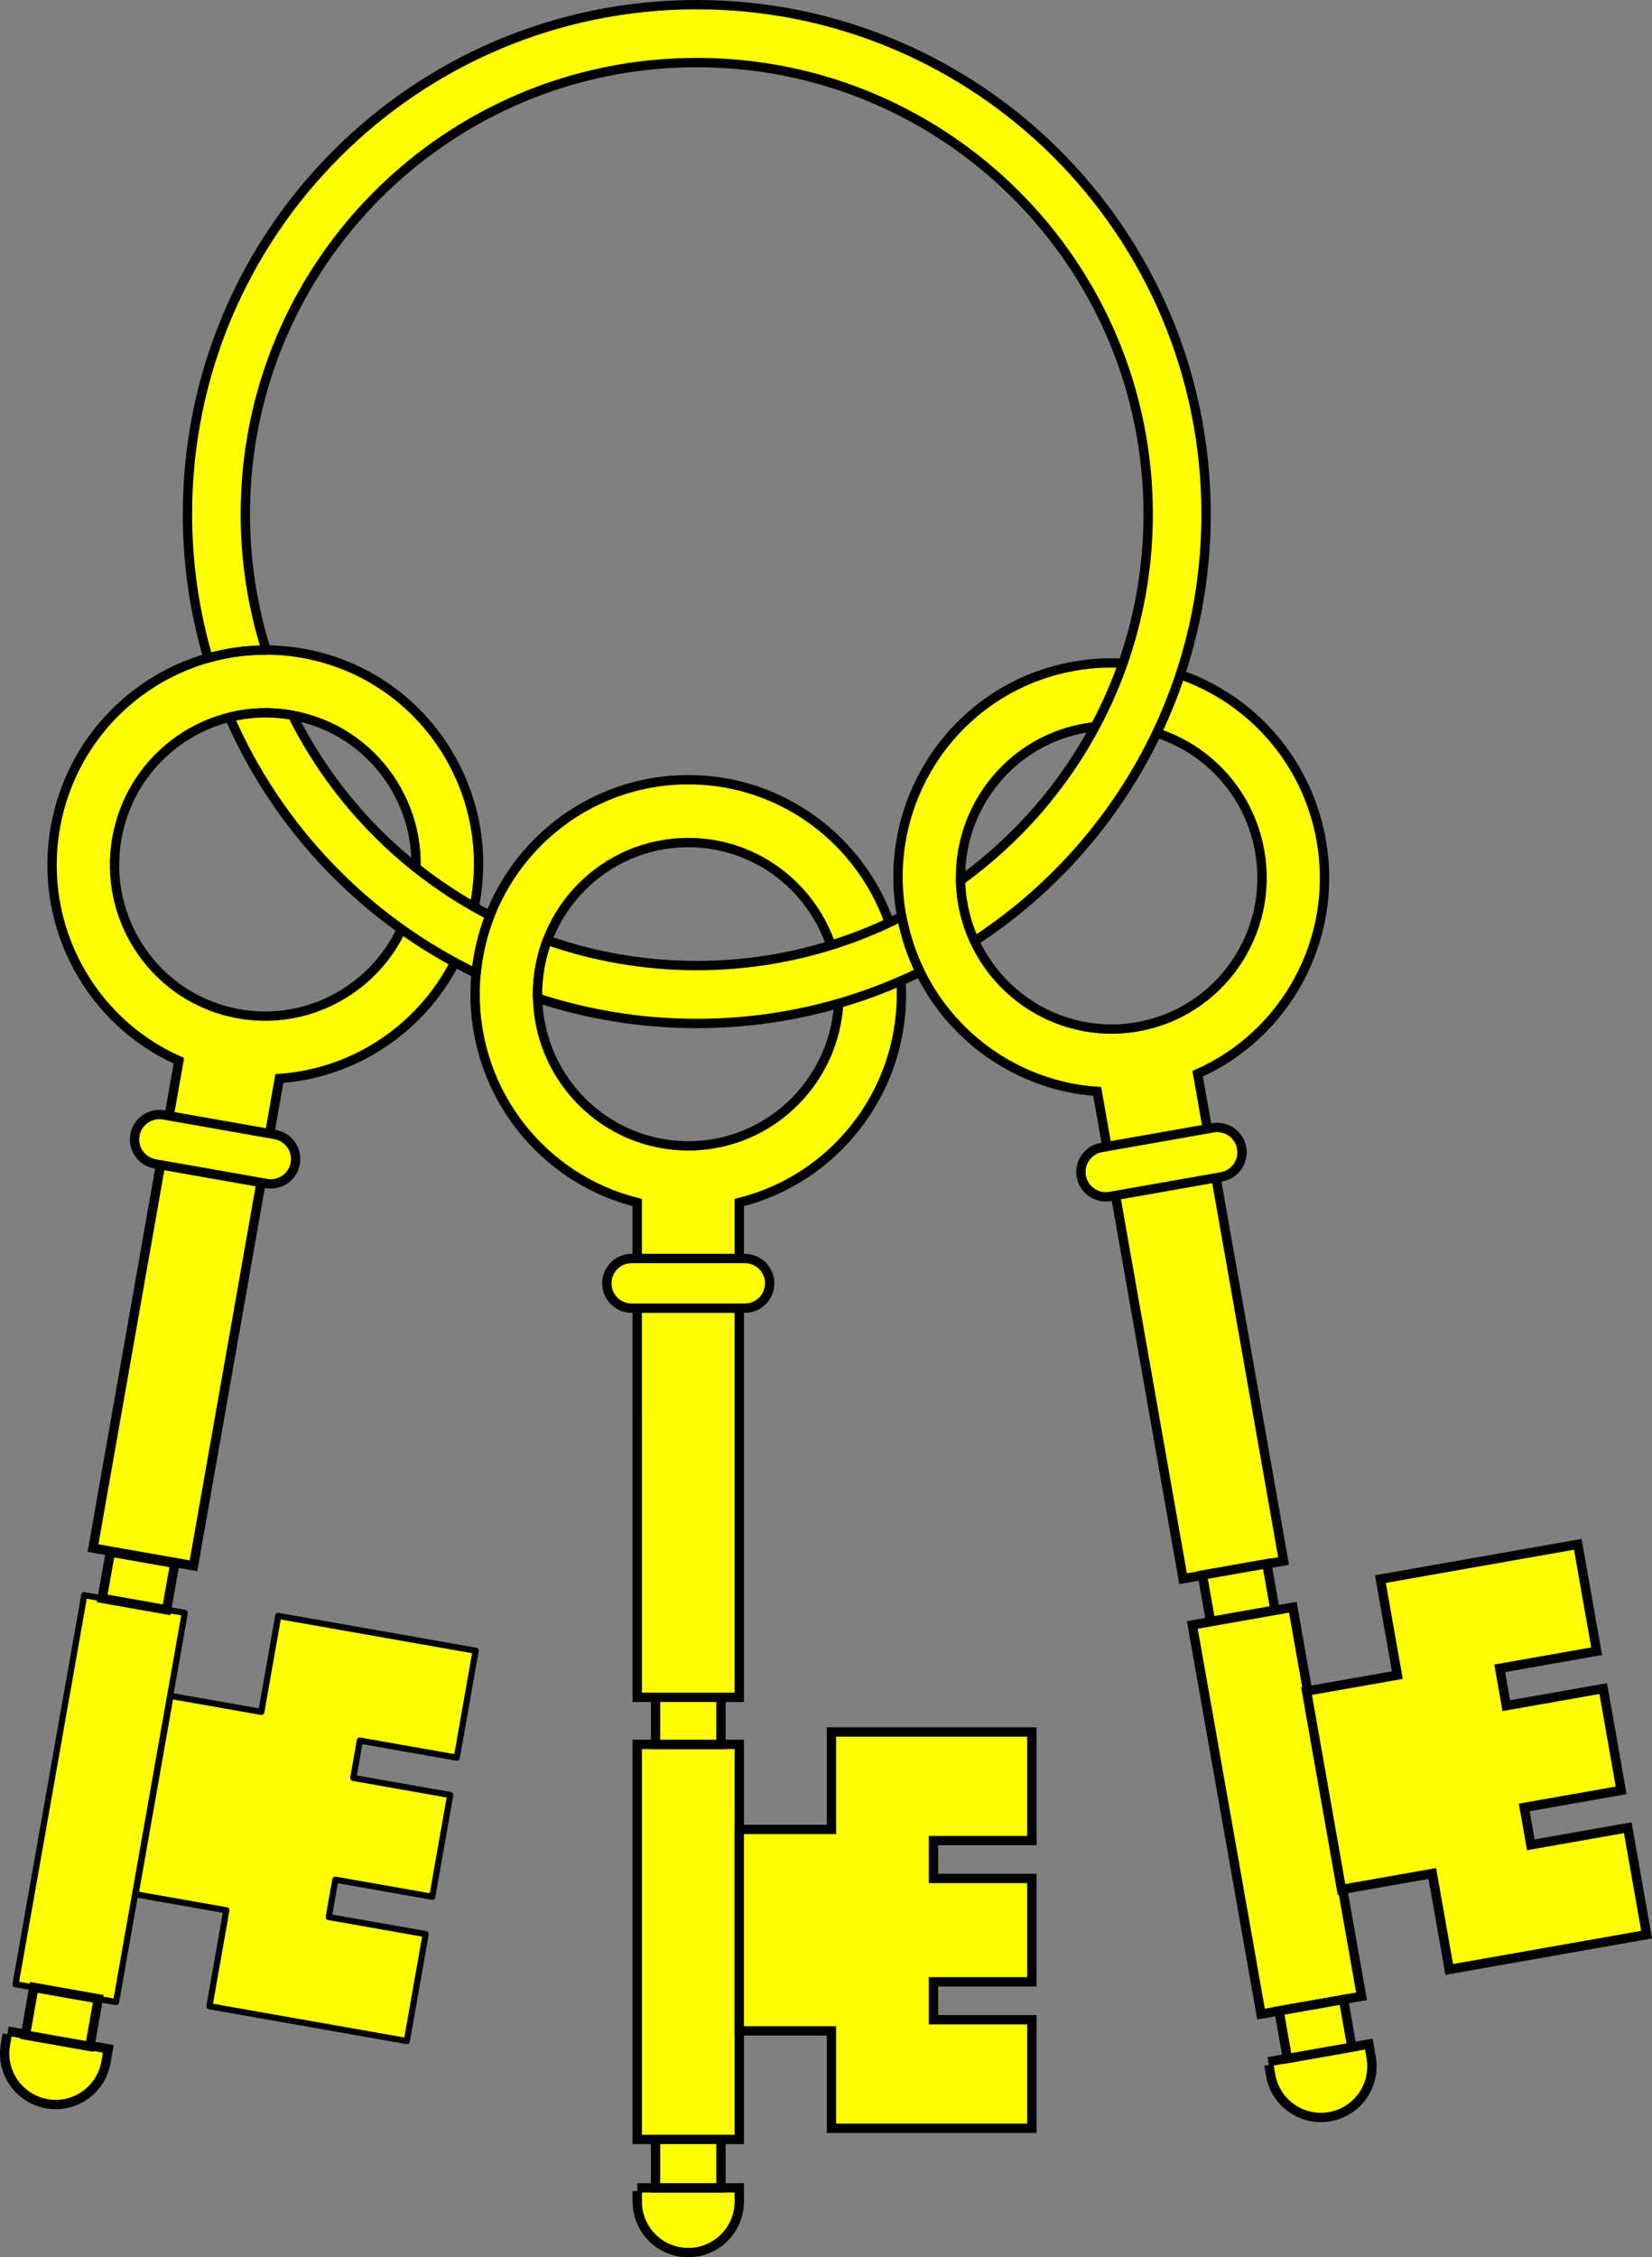 <?xml version="1.0" encoding="UTF-8" standalone="no"?>
<!-- Generator: Adobe Illustrator 15.0.0, SVG Export Plug-In . SVG Version: 6.00 Build 0)  -->

<svg
   version="1.1"
   id="Round"
   x="0px"
   y="0px"
   width="176.939"
   height="241.726"
   viewBox="0 0 176.939 241.726"
   enable-background="new 0 0 360 360"
   xml:space="preserve"
   xmlns="http://www.w3.org/2000/svg"
   xmlns:svg="http://www.w3.org/2000/svg"
   xmlns:rdf="http://www.w3.org/1999/02/22-rdf-syntax-ns#"
   xmlns:cc="http://creativecommons.org/ns#"
   xmlns:dc="http://purl.org/dc/elements/1.1/"><rect x="0" y="0" width="176.939" height="241.726" fill="#808080" stroke="none"/><defs
   id="defs77" />&#10;&#10;<g
   id="Layer_3"
   style="fill:#ffff00;stroke:#000000"
   transform="translate(-97.991,-59.137)">&#10;	<g
   id="g71"
   style="fill:#ffff00;stroke:#000000">&#10;		<g
   id="g29"
   style="fill:#ffff00;stroke:#000000">&#10;			<path
   fill="#FFFF00"
   stroke="#000000"
   stroke-miterlimit="10"
   d="m 187.852,165.607 c 0,8.97 -7.228,16.241 -16.144,16.241 -8.916,0 -16.145,-7.271 -16.145,-16.241 0,-8.97 7.229,-16.243 16.145,-16.243 8.916,0 16.144,7.273 16.144,16.243 z m -21.608,75.294 h 10.927 v -52.986 c 9.971,-2.464 17.37,-11.518 17.37,-22.308 0,-12.686 -10.223,-22.969 -22.833,-22.969 -12.61,0 -22.832,10.284 -22.832,22.969 0,10.789 7.396,19.842 17.366,22.307 z"
   id="path15"
   style="fill:#ffff00;stroke:#000000" />&#10;			<path
   fill="#FFFF00"
   stroke="#000000"
   stroke-miterlimit="10"
   d="m 180.428,196.568 c 0,1.47 -1.192,2.66 -2.662,2.66 h -12.117 c -1.47,0 -2.662,-1.19 -2.662,-2.66 v 0 c 0,-1.471 1.192,-2.662 2.662,-2.662 h 12.117 c 1.469,0 2.662,1.191 2.662,2.662 z"
   id="path17"
   style="fill:#ffff00;stroke:#000000" />&#10;			<rect
   x="166.244"
   y="245.943"
   fill="#FFFF00"
   stroke="#000000"
   stroke-miterlimit="10"
   width="10.927"
   height="42.303"
   id="rect19"
   style="fill:#ffff00;stroke:#000000" />&#10;			<polygon
   fill="#FFFF00"
   stroke="#000000"
   stroke-miterlimit="10"
   points="187.047,287.055 208.512,287.055 208.512,275.428 197.972,275.428 197.972,271.367 208.512,271.367 208.512,265.834 208.512,260.3 197.972,260.3 197.972,256.239 208.512,256.239 208.512,244.612 187.047,244.612 187.047,255.049 177.171,255.049 177.171,276.62 187.047,276.62 "
   id="polygon21"
   style="fill:#ffff00;stroke:#000000" />&#10;			<path
   fill="#FFFF00"
   stroke="#000000"
   stroke-miterlimit="10"
   d="m 166.244,293.428 h 10.927 v 1.472 c 0,3.017 -2.446,5.463 -5.463,5.463 -3.017,0 -5.464,-2.446 -5.464,-5.463 v -1.121"
   id="path23"
   style="fill:#ffff00;stroke:#000000" />&#10;			<rect
   x="168.206"
   y="240.901"
   fill="#FFFF00"
   stroke="#000000"
   stroke-miterlimit="10"
   width="7.003"
   height="5.042"
   id="rect25"
   style="fill:#ffff00;stroke:#000000" />&#10;			<rect
   x="168.206"
   y="288.246"
   fill="#FFFF00"
   stroke="#000000"
   stroke-miterlimit="10"
   width="7.003"
   height="5.183"
   id="rect27"
   style="fill:#ffff00;stroke:#000000" />&#10;		</g>&#10;		<g
   id="g45"
   style="fill:#ffff00;stroke:#000000">&#10;			<path
   fill="#FFFF00"
   stroke="#000000"
   stroke-miterlimit="10"
   d="m 142.306,154.519 c -1.557,8.833 -9.938,14.74 -18.72,13.191 -8.781,-1.548 -14.637,-9.964 -13.079,-18.798 1.558,-8.834 9.938,-14.74 18.72,-13.192 8.781,1.549 14.637,9.965 13.079,18.799 z m -34.354,70.398 10.76,1.897 9.201,-52.182 c 10.248,-0.695 19.105,-8.327 20.979,-18.953 2.202,-12.492 -6.078,-24.395 -18.497,-26.584 -12.419,-2.19 -24.271,6.163 -26.474,18.655 -1.874,10.625 3.837,20.824 13.228,24.982 z"
   id="path31"
   style="fill:#ffff00;stroke:#000000" />&#10;			<path
   fill="#FFFF00"
   stroke="#000000"
   stroke-miterlimit="10"
   d="m 129.618,183.721 c -0.255,1.445 -1.636,2.412 -3.083,2.157 l -11.933,-2.104 c -1.448,-0.255 -2.415,-1.635 -2.159,-3.082 v 0 c 0.255,-1.448 1.636,-2.416 3.083,-2.161 l 11.933,2.104 c 1.447,0.256 2.414,1.637 2.159,3.086 z"
   id="path33"
   style="fill:#ffff00;stroke:#000000" />&#10;			&#10;				<rect
   x="103.32"
   y="230.51"
   transform="matrix(0.985,0.174,-0.174,0.985,45.357,-15.068)"
   fill="#FFFF00"
   stroke="#000000"
   stroke-miterlimit="10"
   width="10.926"
   height="42.304"
   id="rect35"
   style="fill:#ffff00;stroke:#000000;stroke-width:0.657;stroke-linejoin:round" />&#10;			<polygon
   fill="#FFFF00"
   stroke="#000000"
   stroke-miterlimit="10"
   points="120.424,273.982 141.563,277.709 143.582,266.26 133.201,264.43 133.907,260.429 144.288,262.259 145.248,256.812 146.209,251.362 135.828,249.532 136.533,245.532 146.914,247.362 148.933,235.912 127.793,232.184 125.981,242.463 116.255,240.748 112.509,261.992 122.235,263.706 "
   id="polygon37"
   style="fill:#ffff00;stroke:#000000;stroke-width:0.657;stroke-linejoin:round" />&#10;			<path
   fill="#FFFF00"
   stroke="#000000"
   stroke-miterlimit="10"
   d="m 98.83,276.647 10.761,1.896 -0.256,1.449 c -0.523,2.971 -3.357,4.956 -6.328,4.432 -2.971,-0.523 -4.956,-3.357 -4.432,-6.329 l 0.195,-1.104"
   id="path39"
   style="fill:#ffff00;stroke:#000000" />&#10;			&#10;				<rect
   x="109.392"
   y="225.828"
   transform="matrix(0.985,0.174,-0.174,0.985,41.357,-16.132)"
   fill="#FFFF00"
   stroke="#000000"
   stroke-miterlimit="10"
   width="7.003"
   height="5.041"
   id="rect41"
   style="fill:#ffff00;stroke:#000000" />&#10;			&#10;				<rect
   x="101.159"
   y="272.453"
   transform="matrix(0.985,0.174,-0.174,0.985,49.382,-14.002)"
   fill="#FFFF00"
   stroke="#000000"
   stroke-miterlimit="10"
   width="7.003"
   height="5.181"
   id="rect43"
   style="fill:#ffff00;stroke:#000000" />&#10;		</g>&#10;		<g
   id="g61"
   style="fill:#ffff00;stroke:#000000">&#10;			<path
   fill="#FFFF00"
   stroke="#000000"
   stroke-miterlimit="10"
   d="m 232.916,150.297 c 1.556,8.833 -4.299,17.25 -13.081,18.798 -8.78,1.549 -17.161,-4.357 -18.719,-13.191 -1.558,-8.834 4.299,-17.25 13.079,-18.798 8.782,-1.548 17.163,4.357 18.721,13.191 z m -8.208,77.903 10.762,-1.897 -9.202,-52.181 c 9.393,-4.158 15.106,-14.358 13.233,-24.984 -2.203,-12.493 -14.055,-20.845 -26.474,-18.656 -12.42,2.189 -20.699,14.093 -18.498,26.584 1.874,10.625 10.729,18.256 20.977,18.952 z"
   id="path47"
   style="fill:#ffff00;stroke:#000000" />&#10;			<path
   fill="#FFFF00"
   stroke="#000000"
   stroke-miterlimit="10"
   d="m 230.978,182.078 c 0.258,1.448 -0.711,2.826 -2.157,3.082 l -11.933,2.104 c -1.448,0.255 -2.828,-0.711 -3.084,-2.157 v 0 c -0.255,-1.448 0.71,-2.83 2.159,-3.085 l 11.932,-2.104 c 1.447,-0.254 2.828,0.71 3.083,2.16 z"
   id="path49"
   style="fill:#ffff00;stroke:#000000" />&#10;			&#10;				<rect
   x="229.174"
   y="231.895"
   transform="matrix(0.985,-0.174,0.174,0.985,-40.392,44.61)"
   fill="#FFFF00"
   stroke="#000000"
   stroke-miterlimit="10"
   width="10.928"
   height="42.304"
   id="rect51"
   style="fill:#ffff00;stroke:#000000" />&#10;			<polygon
   fill="#FFFF00"
   stroke="#000000"
   stroke-miterlimit="10"
   points="253.212,270.042 274.351,266.313 272.333,254.864 261.95,256.694 261.246,252.694 271.625,250.864 270.665,245.416 269.705,239.965 259.324,241.796 258.618,237.795 269,235.965 266.979,224.515 245.84,228.243 247.654,238.521 237.927,240.237 241.673,261.479 251.399,259.765 "
   id="polygon53"
   style="fill:#ffff00;stroke:#000000" />&#10;			<path
   fill="#FFFF00"
   stroke="#000000"
   stroke-miterlimit="10"
   d="m 233.832,279.93 10.76,-1.897 0.256,1.449 c 0.523,2.971 -1.46,5.804 -4.432,6.328 -2.971,0.523 -5.806,-1.46 -6.329,-4.432 l -0.195,-1.104"
   id="path55"
   style="fill:#ffff00;stroke:#000000" />&#10;			&#10;				<rect
   x="227.026"
   y="227.213"
   transform="matrix(0.985,-0.174,0.174,0.985,-36.38,43.506)"
   fill="#FFFF00"
   stroke="#000000"
   stroke-miterlimit="10"
   width="7.004"
   height="5.042"
   id="rect57"
   style="fill:#ffff00;stroke:#000000" />&#10;			&#10;				<rect
   x="235.26"
   y="273.837"
   transform="matrix(0.985,-0.174,0.174,0.985,-44.393,45.684)"
   fill="#FFFF00"
   stroke="#000000"
   stroke-miterlimit="10"
   width="7.004"
   height="5.183"
   id="rect59"
   style="fill:#ffff00;stroke:#000000" />&#10;		</g>&#10;		<g
   id="g69"
   style="fill:#ffff00;stroke:#000000">&#10;			<path
   fill="#FFFF00"
   stroke="#000000"
   stroke-linejoin="round"
   stroke-miterlimit="10"
   d="m 148.979,163.364 c -11.758,-5.662 -21.174,-15.417 -26.4,-27.418 l -10e-4,-0.002 c 2.114,-0.524 4.368,-0.625 6.649,-0.223 0.031,0.005 0.062,0.011 0.093,0.017 l -0.008,-0.017 c 4.587,9.207 12.023,16.743 21.153,21.457 h -0.004 c -0.764,1.947 -1.271,4.024 -1.479,6.188 z"
   id="path63"
   style="fill:#ffff00;stroke:#000000" />&#10;			<path
   fill="#FFFF00"
   stroke="#000000"
   stroke-linejoin="round"
   stroke-miterlimit="10"
   d="m 196.526,163.232 c -7.219,3.526 -15.333,5.506 -23.91,5.506 -5.955,0 -11.686,-0.955 -17.05,-2.718 l 0.001,-0.06 c -0.002,-0.117 -0.004,-0.235 -0.004,-0.353 0,-2.035 0.372,-3.983 1.052,-5.779 l -0.003,-0.001 c 5.009,1.756 10.396,2.712 16.005,2.712 7.903,0 15.363,-1.896 21.95,-5.258 l 0.002,-0.001 c 0.393,2.112 1.062,4.104 1.963,5.946 z"
   id="path65"
   style="fill:#ffff00;stroke:#000000" />&#10;			<path
   fill="#FFFF00"
   stroke="#000000"
   stroke-linejoin="round"
   stroke-miterlimit="10"
   d="m 202.369,159.916 c -0.577,-1.249 -1.003,-2.593 -1.253,-4.011 -0.147,-0.828 -0.227,-1.653 -0.246,-2.469 v -0.005 c 12.174,-8.78 20.097,-23.086 20.097,-39.243 0,-26.704 -21.646,-48.351 -48.35,-48.351 -26.704,0 -48.351,21.647 -48.351,48.351 0,5.072 0.781,9.961 2.229,14.555 l -0.001,0.004 c -2.14,-0.006 -4.232,0.291 -6.229,0.857 l 0.009,-0.009 c -1.437,-4.886 -2.207,-10.057 -2.207,-15.408 0,-30.127 24.422,-54.55 54.549,-54.55 30.128,0 54.551,24.423 54.551,54.55 0,19.152 -9.87,35.998 -24.798,45.729 z"
   id="path67"
   style="fill:#ffff00;stroke:#000000" />&#10;		</g>&#10;	</g>&#10;</g>&#10;</svg>
